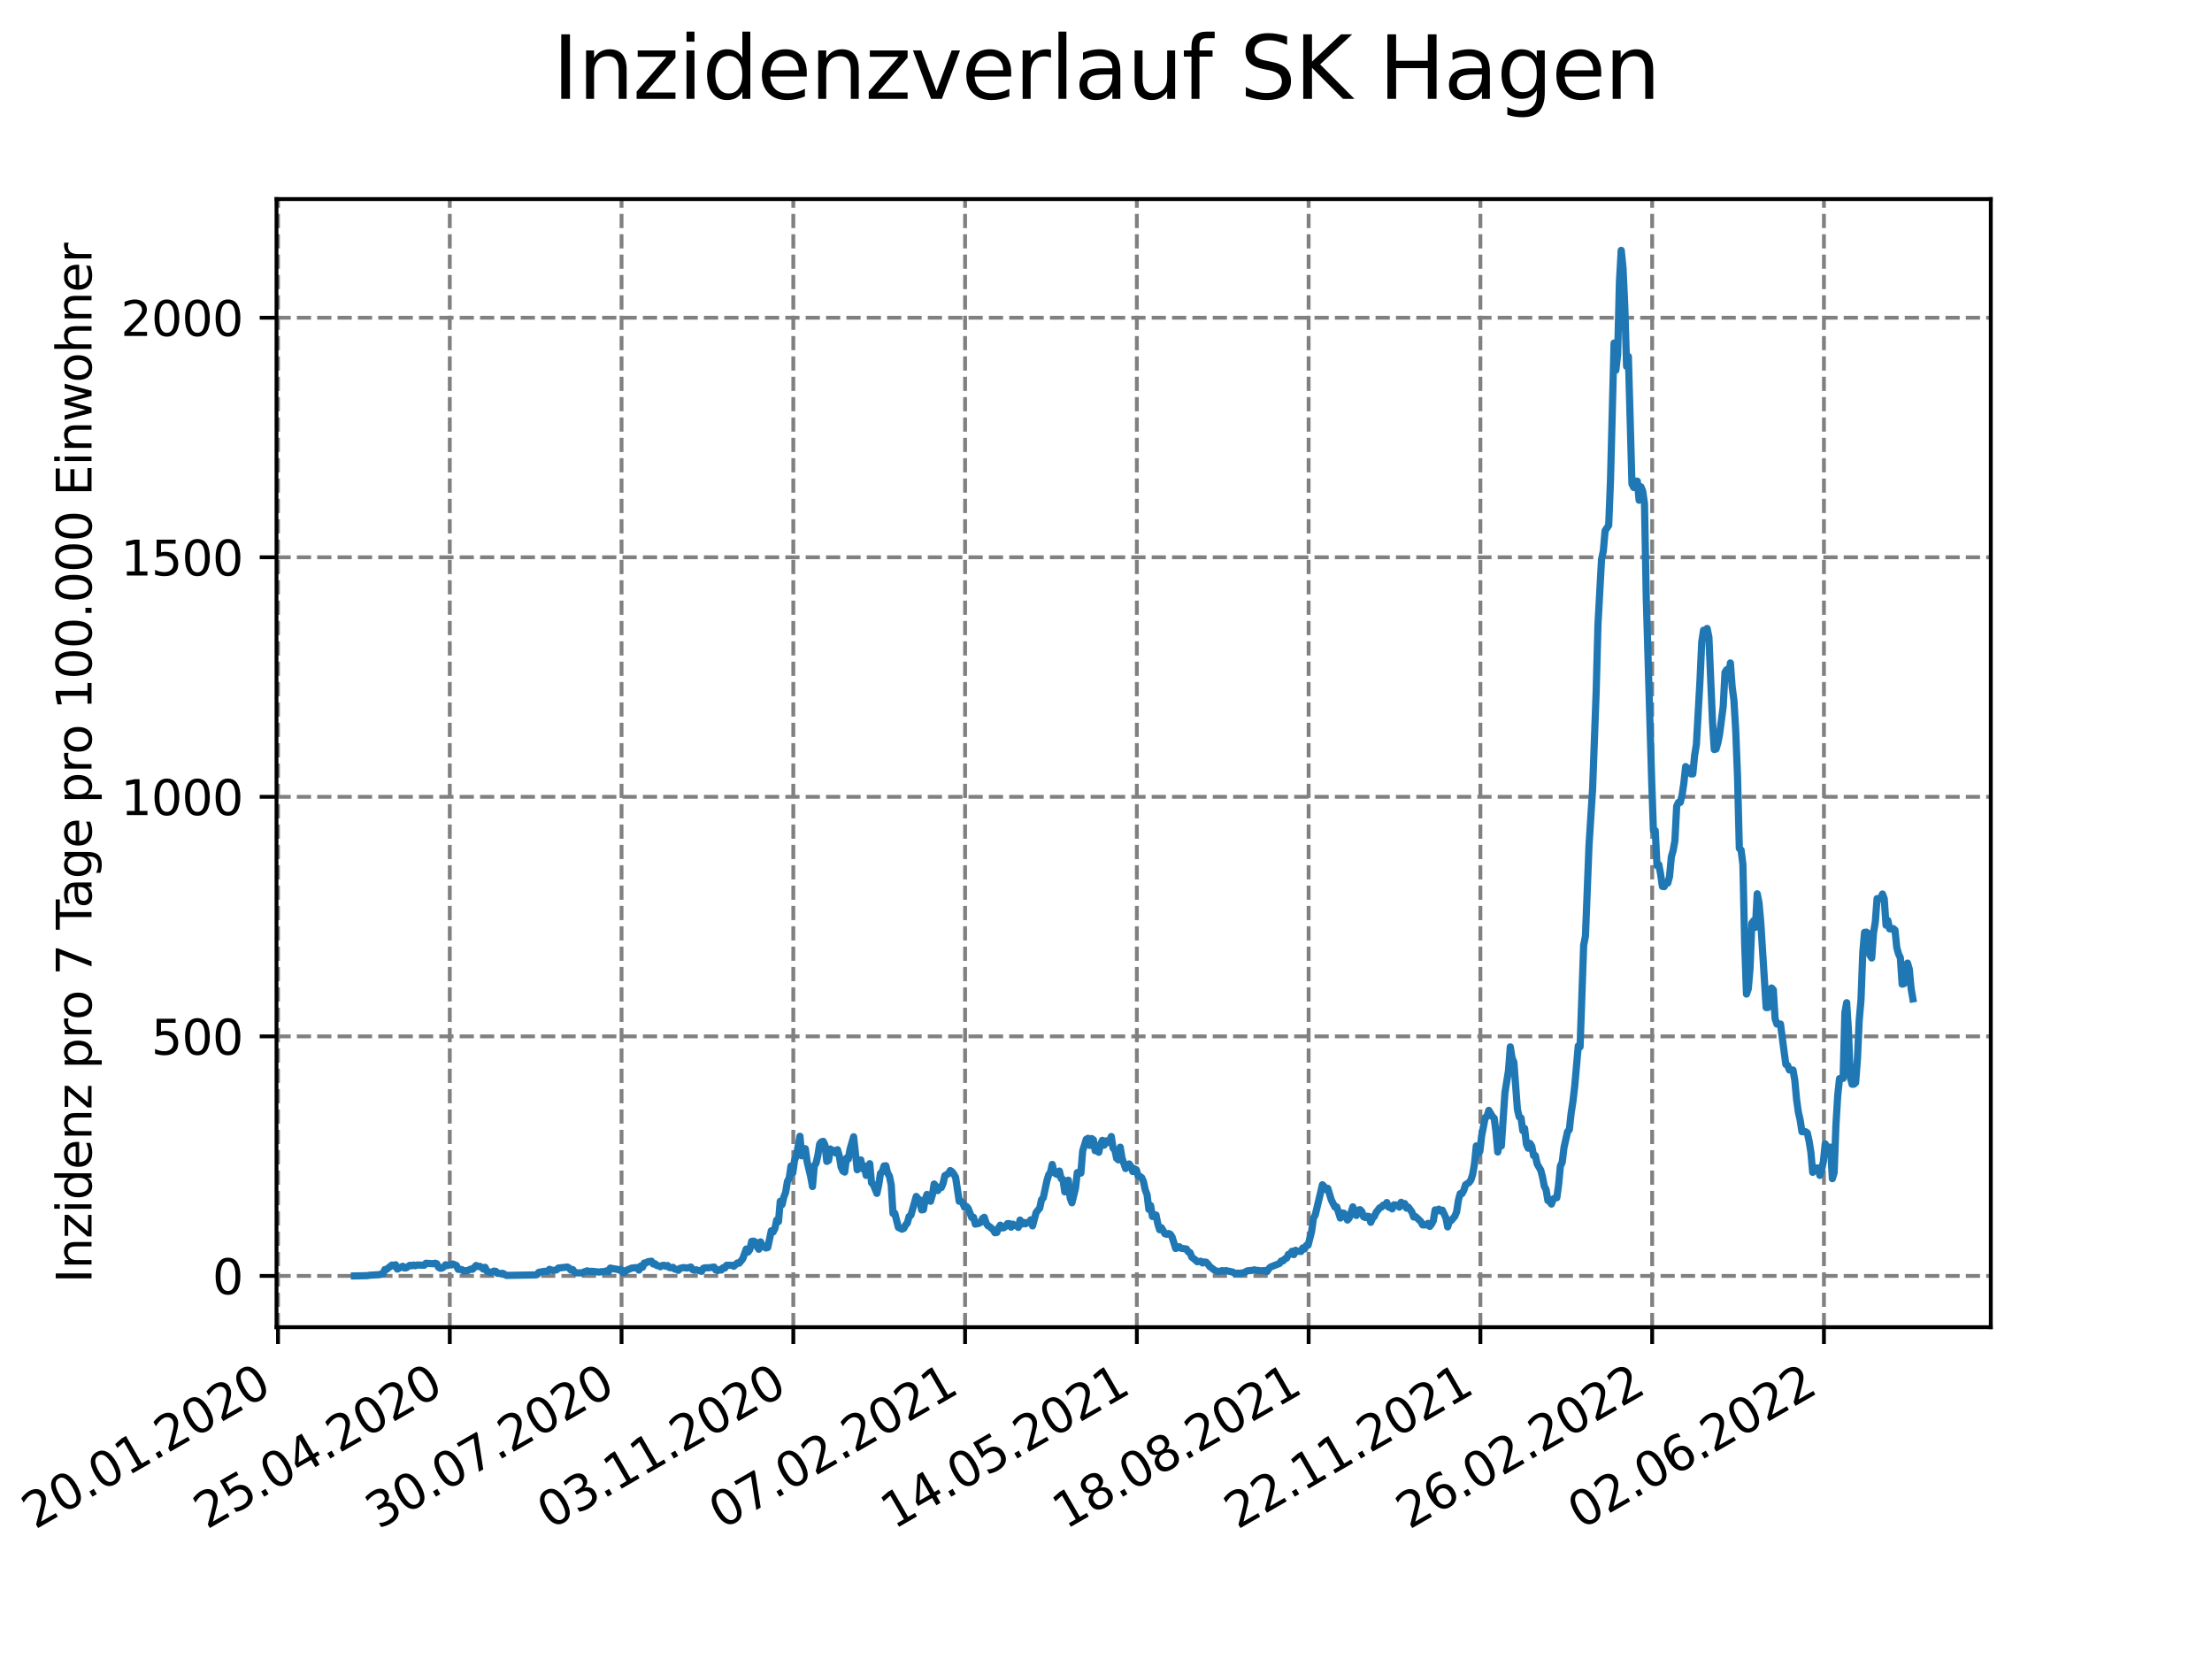 <?xml version="1.0" encoding="utf-8" standalone="no"?>
<!DOCTYPE svg PUBLIC "-//W3C//DTD SVG 1.1//EN"
  "http://www.w3.org/Graphics/SVG/1.1/DTD/svg11.dtd">
<svg xmlns:xlink="http://www.w3.org/1999/xlink" width="460.8pt" height="345.6pt" viewBox="0 0 460.8 345.6" xmlns="http://www.w3.org/2000/svg" version="1.1">
 <defs>
  <style type="text/css">*{stroke-linejoin: round; stroke-linecap: butt}</style>
 </defs>
 <g id="figure_1">
  <g id="patch_1">
   <path d="M 0 345.6 
L 460.8 345.6 
L 460.8 0 
L 0 0 
z
" style="fill: #ffffff"/>
  </g>
  <g id="axes_1">
   <g id="patch_2">
    <path d="M 57.6 276.48 
L 414.72 276.48 
L 414.72 41.472 
L 57.6 41.472 
z
" style="fill: #ffffff"/>
   </g>
   <g id="matplotlib.axis_1">
    <g id="xtick_1">
     <g id="line2d_1">
      <path d="M 57.914 276.48 
L 57.914 41.472 
" clip-path="url(#p805b3a1b17)" style="fill: none; stroke-dasharray: 2.96,1.28; stroke-dashoffset: 0; stroke: #808080; stroke-width: 0.8"/>
     </g>
     <g id="line2d_2">
      <defs>
       <path id="m4d0e61a705" d="M 0 0 
L 0 3.5 
" style="stroke: #000000; stroke-width: 0.8"/>
      </defs>
      <g>
       <use xlink:href="#m4d0e61a705" x="57.914" y="276.48" style="stroke: #000000; stroke-width: 0.8"/>
      </g>
     </g>
     <g id="text_1">
      <!-- 20.01.2020 -->
      <g transform="translate(7.289 318.689)rotate(-30)scale(0.1 -0.1)">
       <defs>
        <path id="DejaVuSans-32" d="M 1228 531 
L 3431 531 
L 3431 0 
L 469 0 
L 469 531 
Q 828 903 1448 1529 
Q 2069 2156 2228 2338 
Q 2531 2678 2651 2914 
Q 2772 3150 2772 3378 
Q 2772 3750 2511 3984 
Q 2250 4219 1831 4219 
Q 1534 4219 1204 4116 
Q 875 4013 500 3803 
L 500 4441 
Q 881 4594 1212 4672 
Q 1544 4750 1819 4750 
Q 2544 4750 2975 4387 
Q 3406 4025 3406 3419 
Q 3406 3131 3298 2873 
Q 3191 2616 2906 2266 
Q 2828 2175 2409 1742 
Q 1991 1309 1228 531 
z
" transform="scale(0.016)"/>
        <path id="DejaVuSans-30" d="M 2034 4250 
Q 1547 4250 1301 3770 
Q 1056 3291 1056 2328 
Q 1056 1369 1301 889 
Q 1547 409 2034 409 
Q 2525 409 2770 889 
Q 3016 1369 3016 2328 
Q 3016 3291 2770 3770 
Q 2525 4250 2034 4250 
z
M 2034 4750 
Q 2819 4750 3233 4129 
Q 3647 3509 3647 2328 
Q 3647 1150 3233 529 
Q 2819 -91 2034 -91 
Q 1250 -91 836 529 
Q 422 1150 422 2328 
Q 422 3509 836 4129 
Q 1250 4750 2034 4750 
z
" transform="scale(0.016)"/>
        <path id="DejaVuSans-2e" d="M 684 794 
L 1344 794 
L 1344 0 
L 684 0 
L 684 794 
z
" transform="scale(0.016)"/>
        <path id="DejaVuSans-31" d="M 794 531 
L 1825 531 
L 1825 4091 
L 703 3866 
L 703 4441 
L 1819 4666 
L 2450 4666 
L 2450 531 
L 3481 531 
L 3481 0 
L 794 0 
L 794 531 
z
" transform="scale(0.016)"/>
       </defs>
       <use xlink:href="#DejaVuSans-32"/>
       <use xlink:href="#DejaVuSans-30" x="63.623"/>
       <use xlink:href="#DejaVuSans-2e" x="127.246"/>
       <use xlink:href="#DejaVuSans-30" x="159.033"/>
       <use xlink:href="#DejaVuSans-31" x="222.656"/>
       <use xlink:href="#DejaVuSans-2e" x="286.279"/>
       <use xlink:href="#DejaVuSans-32" x="318.066"/>
       <use xlink:href="#DejaVuSans-30" x="381.689"/>
       <use xlink:href="#DejaVuSans-32" x="445.312"/>
       <use xlink:href="#DejaVuSans-30" x="508.936"/>
      </g>
     </g>
    </g>
    <g id="xtick_2">
     <g id="line2d_3">
      <path d="M 93.697 276.48 
L 93.697 41.472 
" clip-path="url(#p805b3a1b17)" style="fill: none; stroke-dasharray: 2.96,1.28; stroke-dashoffset: 0; stroke: #808080; stroke-width: 0.8"/>
     </g>
     <g id="line2d_4">
      <g>
       <use xlink:href="#m4d0e61a705" x="93.697" y="276.48" style="stroke: #000000; stroke-width: 0.8"/>
      </g>
     </g>
     <g id="text_2">
      <!-- 25.04.2020 -->
      <g transform="translate(43.071 318.689)rotate(-30)scale(0.1 -0.1)">
       <defs>
        <path id="DejaVuSans-35" d="M 691 4666 
L 3169 4666 
L 3169 4134 
L 1269 4134 
L 1269 2991 
Q 1406 3038 1543 3061 
Q 1681 3084 1819 3084 
Q 2600 3084 3056 2656 
Q 3513 2228 3513 1497 
Q 3513 744 3044 326 
Q 2575 -91 1722 -91 
Q 1428 -91 1123 -41 
Q 819 9 494 109 
L 494 744 
Q 775 591 1075 516 
Q 1375 441 1709 441 
Q 2250 441 2565 725 
Q 2881 1009 2881 1497 
Q 2881 1984 2565 2268 
Q 2250 2553 1709 2553 
Q 1456 2553 1204 2497 
Q 953 2441 691 2322 
L 691 4666 
z
" transform="scale(0.016)"/>
        <path id="DejaVuSans-34" d="M 2419 4116 
L 825 1625 
L 2419 1625 
L 2419 4116 
z
M 2253 4666 
L 3047 4666 
L 3047 1625 
L 3713 1625 
L 3713 1100 
L 3047 1100 
L 3047 0 
L 2419 0 
L 2419 1100 
L 313 1100 
L 313 1709 
L 2253 4666 
z
" transform="scale(0.016)"/>
       </defs>
       <use xlink:href="#DejaVuSans-32"/>
       <use xlink:href="#DejaVuSans-35" x="63.623"/>
       <use xlink:href="#DejaVuSans-2e" x="127.246"/>
       <use xlink:href="#DejaVuSans-30" x="159.033"/>
       <use xlink:href="#DejaVuSans-34" x="222.656"/>
       <use xlink:href="#DejaVuSans-2e" x="286.279"/>
       <use xlink:href="#DejaVuSans-32" x="318.066"/>
       <use xlink:href="#DejaVuSans-30" x="381.689"/>
       <use xlink:href="#DejaVuSans-32" x="445.312"/>
       <use xlink:href="#DejaVuSans-30" x="508.936"/>
      </g>
     </g>
    </g>
    <g id="xtick_3">
     <g id="line2d_5">
      <path d="M 129.479 276.48 
L 129.479 41.472 
" clip-path="url(#p805b3a1b17)" style="fill: none; stroke-dasharray: 2.96,1.28; stroke-dashoffset: 0; stroke: #808080; stroke-width: 0.8"/>
     </g>
     <g id="line2d_6">
      <g>
       <use xlink:href="#m4d0e61a705" x="129.479" y="276.48" style="stroke: #000000; stroke-width: 0.8"/>
      </g>
     </g>
     <g id="text_3">
      <!-- 30.07.2020 -->
      <g transform="translate(78.854 318.689)rotate(-30)scale(0.1 -0.1)">
       <defs>
        <path id="DejaVuSans-33" d="M 2597 2516 
Q 3050 2419 3304 2112 
Q 3559 1806 3559 1356 
Q 3559 666 3084 287 
Q 2609 -91 1734 -91 
Q 1441 -91 1130 -33 
Q 819 25 488 141 
L 488 750 
Q 750 597 1062 519 
Q 1375 441 1716 441 
Q 2309 441 2620 675 
Q 2931 909 2931 1356 
Q 2931 1769 2642 2001 
Q 2353 2234 1838 2234 
L 1294 2234 
L 1294 2753 
L 1863 2753 
Q 2328 2753 2575 2939 
Q 2822 3125 2822 3475 
Q 2822 3834 2567 4026 
Q 2313 4219 1838 4219 
Q 1578 4219 1281 4162 
Q 984 4106 628 3988 
L 628 4550 
Q 988 4650 1302 4700 
Q 1616 4750 1894 4750 
Q 2613 4750 3031 4423 
Q 3450 4097 3450 3541 
Q 3450 3153 3228 2886 
Q 3006 2619 2597 2516 
z
" transform="scale(0.016)"/>
        <path id="DejaVuSans-37" d="M 525 4666 
L 3525 4666 
L 3525 4397 
L 1831 0 
L 1172 0 
L 2766 4134 
L 525 4134 
L 525 4666 
z
" transform="scale(0.016)"/>
       </defs>
       <use xlink:href="#DejaVuSans-33"/>
       <use xlink:href="#DejaVuSans-30" x="63.623"/>
       <use xlink:href="#DejaVuSans-2e" x="127.246"/>
       <use xlink:href="#DejaVuSans-30" x="159.033"/>
       <use xlink:href="#DejaVuSans-37" x="222.656"/>
       <use xlink:href="#DejaVuSans-2e" x="286.279"/>
       <use xlink:href="#DejaVuSans-32" x="318.066"/>
       <use xlink:href="#DejaVuSans-30" x="381.689"/>
       <use xlink:href="#DejaVuSans-32" x="445.312"/>
       <use xlink:href="#DejaVuSans-30" x="508.936"/>
      </g>
     </g>
    </g>
    <g id="xtick_4">
     <g id="line2d_7">
      <path d="M 165.262 276.48 
L 165.262 41.472 
" clip-path="url(#p805b3a1b17)" style="fill: none; stroke-dasharray: 2.96,1.28; stroke-dashoffset: 0; stroke: #808080; stroke-width: 0.8"/>
     </g>
     <g id="line2d_8">
      <g>
       <use xlink:href="#m4d0e61a705" x="165.262" y="276.48" style="stroke: #000000; stroke-width: 0.8"/>
      </g>
     </g>
     <g id="text_4">
      <!-- 03.11.2020 -->
      <g transform="translate(114.637 318.689)rotate(-30)scale(0.1 -0.1)">
       <use xlink:href="#DejaVuSans-30"/>
       <use xlink:href="#DejaVuSans-33" x="63.623"/>
       <use xlink:href="#DejaVuSans-2e" x="127.246"/>
       <use xlink:href="#DejaVuSans-31" x="159.033"/>
       <use xlink:href="#DejaVuSans-31" x="222.656"/>
       <use xlink:href="#DejaVuSans-2e" x="286.279"/>
       <use xlink:href="#DejaVuSans-32" x="318.066"/>
       <use xlink:href="#DejaVuSans-30" x="381.689"/>
       <use xlink:href="#DejaVuSans-32" x="445.312"/>
       <use xlink:href="#DejaVuSans-30" x="508.936"/>
      </g>
     </g>
    </g>
    <g id="xtick_5">
     <g id="line2d_9">
      <path d="M 201.045 276.48 
L 201.045 41.472 
" clip-path="url(#p805b3a1b17)" style="fill: none; stroke-dasharray: 2.96,1.28; stroke-dashoffset: 0; stroke: #808080; stroke-width: 0.8"/>
     </g>
     <g id="line2d_10">
      <g>
       <use xlink:href="#m4d0e61a705" x="201.045" y="276.48" style="stroke: #000000; stroke-width: 0.8"/>
      </g>
     </g>
     <g id="text_5">
      <!-- 07.02.2021 -->
      <g transform="translate(150.42 318.689)rotate(-30)scale(0.1 -0.1)">
       <use xlink:href="#DejaVuSans-30"/>
       <use xlink:href="#DejaVuSans-37" x="63.623"/>
       <use xlink:href="#DejaVuSans-2e" x="127.246"/>
       <use xlink:href="#DejaVuSans-30" x="159.033"/>
       <use xlink:href="#DejaVuSans-32" x="222.656"/>
       <use xlink:href="#DejaVuSans-2e" x="286.279"/>
       <use xlink:href="#DejaVuSans-32" x="318.066"/>
       <use xlink:href="#DejaVuSans-30" x="381.689"/>
       <use xlink:href="#DejaVuSans-32" x="445.312"/>
       <use xlink:href="#DejaVuSans-31" x="508.936"/>
      </g>
     </g>
    </g>
    <g id="xtick_6">
     <g id="line2d_11">
      <path d="M 236.828 276.48 
L 236.828 41.472 
" clip-path="url(#p805b3a1b17)" style="fill: none; stroke-dasharray: 2.96,1.28; stroke-dashoffset: 0; stroke: #808080; stroke-width: 0.8"/>
     </g>
     <g id="line2d_12">
      <g>
       <use xlink:href="#m4d0e61a705" x="236.828" y="276.48" style="stroke: #000000; stroke-width: 0.8"/>
      </g>
     </g>
     <g id="text_6">
      <!-- 14.05.2021 -->
      <g transform="translate(186.203 318.689)rotate(-30)scale(0.1 -0.1)">
       <use xlink:href="#DejaVuSans-31"/>
       <use xlink:href="#DejaVuSans-34" x="63.623"/>
       <use xlink:href="#DejaVuSans-2e" x="127.246"/>
       <use xlink:href="#DejaVuSans-30" x="159.033"/>
       <use xlink:href="#DejaVuSans-35" x="222.656"/>
       <use xlink:href="#DejaVuSans-2e" x="286.279"/>
       <use xlink:href="#DejaVuSans-32" x="318.066"/>
       <use xlink:href="#DejaVuSans-30" x="381.689"/>
       <use xlink:href="#DejaVuSans-32" x="445.312"/>
       <use xlink:href="#DejaVuSans-31" x="508.936"/>
      </g>
     </g>
    </g>
    <g id="xtick_7">
     <g id="line2d_13">
      <path d="M 272.611 276.48 
L 272.611 41.472 
" clip-path="url(#p805b3a1b17)" style="fill: none; stroke-dasharray: 2.96,1.28; stroke-dashoffset: 0; stroke: #808080; stroke-width: 0.8"/>
     </g>
     <g id="line2d_14">
      <g>
       <use xlink:href="#m4d0e61a705" x="272.611" y="276.48" style="stroke: #000000; stroke-width: 0.8"/>
      </g>
     </g>
     <g id="text_7">
      <!-- 18.08.2021 -->
      <g transform="translate(221.985 318.689)rotate(-30)scale(0.1 -0.1)">
       <defs>
        <path id="DejaVuSans-38" d="M 2034 2216 
Q 1584 2216 1326 1975 
Q 1069 1734 1069 1313 
Q 1069 891 1326 650 
Q 1584 409 2034 409 
Q 2484 409 2743 651 
Q 3003 894 3003 1313 
Q 3003 1734 2745 1975 
Q 2488 2216 2034 2216 
z
M 1403 2484 
Q 997 2584 770 2862 
Q 544 3141 544 3541 
Q 544 4100 942 4425 
Q 1341 4750 2034 4750 
Q 2731 4750 3128 4425 
Q 3525 4100 3525 3541 
Q 3525 3141 3298 2862 
Q 3072 2584 2669 2484 
Q 3125 2378 3379 2068 
Q 3634 1759 3634 1313 
Q 3634 634 3220 271 
Q 2806 -91 2034 -91 
Q 1263 -91 848 271 
Q 434 634 434 1313 
Q 434 1759 690 2068 
Q 947 2378 1403 2484 
z
M 1172 3481 
Q 1172 3119 1398 2916 
Q 1625 2713 2034 2713 
Q 2441 2713 2670 2916 
Q 2900 3119 2900 3481 
Q 2900 3844 2670 4047 
Q 2441 4250 2034 4250 
Q 1625 4250 1398 4047 
Q 1172 3844 1172 3481 
z
" transform="scale(0.016)"/>
       </defs>
       <use xlink:href="#DejaVuSans-31"/>
       <use xlink:href="#DejaVuSans-38" x="63.623"/>
       <use xlink:href="#DejaVuSans-2e" x="127.246"/>
       <use xlink:href="#DejaVuSans-30" x="159.033"/>
       <use xlink:href="#DejaVuSans-38" x="222.656"/>
       <use xlink:href="#DejaVuSans-2e" x="286.279"/>
       <use xlink:href="#DejaVuSans-32" x="318.066"/>
       <use xlink:href="#DejaVuSans-30" x="381.689"/>
       <use xlink:href="#DejaVuSans-32" x="445.312"/>
       <use xlink:href="#DejaVuSans-31" x="508.936"/>
      </g>
     </g>
    </g>
    <g id="xtick_8">
     <g id="line2d_15">
      <path d="M 308.393 276.48 
L 308.393 41.472 
" clip-path="url(#p805b3a1b17)" style="fill: none; stroke-dasharray: 2.96,1.28; stroke-dashoffset: 0; stroke: #808080; stroke-width: 0.8"/>
     </g>
     <g id="line2d_16">
      <g>
       <use xlink:href="#m4d0e61a705" x="308.393" y="276.48" style="stroke: #000000; stroke-width: 0.8"/>
      </g>
     </g>
     <g id="text_8">
      <!-- 22.11.2021 -->
      <g transform="translate(257.768 318.689)rotate(-30)scale(0.1 -0.1)">
       <use xlink:href="#DejaVuSans-32"/>
       <use xlink:href="#DejaVuSans-32" x="63.623"/>
       <use xlink:href="#DejaVuSans-2e" x="127.246"/>
       <use xlink:href="#DejaVuSans-31" x="159.033"/>
       <use xlink:href="#DejaVuSans-31" x="222.656"/>
       <use xlink:href="#DejaVuSans-2e" x="286.279"/>
       <use xlink:href="#DejaVuSans-32" x="318.066"/>
       <use xlink:href="#DejaVuSans-30" x="381.689"/>
       <use xlink:href="#DejaVuSans-32" x="445.312"/>
       <use xlink:href="#DejaVuSans-31" x="508.936"/>
      </g>
     </g>
    </g>
    <g id="xtick_9">
     <g id="line2d_17">
      <path d="M 344.176 276.48 
L 344.176 41.472 
" clip-path="url(#p805b3a1b17)" style="fill: none; stroke-dasharray: 2.96,1.28; stroke-dashoffset: 0; stroke: #808080; stroke-width: 0.8"/>
     </g>
     <g id="line2d_18">
      <g>
       <use xlink:href="#m4d0e61a705" x="344.176" y="276.48" style="stroke: #000000; stroke-width: 0.8"/>
      </g>
     </g>
     <g id="text_9">
      <!-- 26.02.2022 -->
      <g transform="translate(293.551 318.689)rotate(-30)scale(0.1 -0.1)">
       <defs>
        <path id="DejaVuSans-36" d="M 2113 2584 
Q 1688 2584 1439 2293 
Q 1191 2003 1191 1497 
Q 1191 994 1439 701 
Q 1688 409 2113 409 
Q 2538 409 2786 701 
Q 3034 994 3034 1497 
Q 3034 2003 2786 2293 
Q 2538 2584 2113 2584 
z
M 3366 4563 
L 3366 3988 
Q 3128 4100 2886 4159 
Q 2644 4219 2406 4219 
Q 1781 4219 1451 3797 
Q 1122 3375 1075 2522 
Q 1259 2794 1537 2939 
Q 1816 3084 2150 3084 
Q 2853 3084 3261 2657 
Q 3669 2231 3669 1497 
Q 3669 778 3244 343 
Q 2819 -91 2113 -91 
Q 1303 -91 875 529 
Q 447 1150 447 2328 
Q 447 3434 972 4092 
Q 1497 4750 2381 4750 
Q 2619 4750 2861 4703 
Q 3103 4656 3366 4563 
z
" transform="scale(0.016)"/>
       </defs>
       <use xlink:href="#DejaVuSans-32"/>
       <use xlink:href="#DejaVuSans-36" x="63.623"/>
       <use xlink:href="#DejaVuSans-2e" x="127.246"/>
       <use xlink:href="#DejaVuSans-30" x="159.033"/>
       <use xlink:href="#DejaVuSans-32" x="222.656"/>
       <use xlink:href="#DejaVuSans-2e" x="286.279"/>
       <use xlink:href="#DejaVuSans-32" x="318.066"/>
       <use xlink:href="#DejaVuSans-30" x="381.689"/>
       <use xlink:href="#DejaVuSans-32" x="445.312"/>
       <use xlink:href="#DejaVuSans-32" x="508.936"/>
      </g>
     </g>
    </g>
    <g id="xtick_10">
     <g id="line2d_19">
      <path d="M 379.959 276.48 
L 379.959 41.472 
" clip-path="url(#p805b3a1b17)" style="fill: none; stroke-dasharray: 2.96,1.28; stroke-dashoffset: 0; stroke: #808080; stroke-width: 0.8"/>
     </g>
     <g id="line2d_20">
      <g>
       <use xlink:href="#m4d0e61a705" x="379.959" y="276.48" style="stroke: #000000; stroke-width: 0.8"/>
      </g>
     </g>
     <g id="text_10">
      <!-- 02.06.2022 -->
      <g transform="translate(329.334 318.689)rotate(-30)scale(0.1 -0.1)">
       <use xlink:href="#DejaVuSans-30"/>
       <use xlink:href="#DejaVuSans-32" x="63.623"/>
       <use xlink:href="#DejaVuSans-2e" x="127.246"/>
       <use xlink:href="#DejaVuSans-30" x="159.033"/>
       <use xlink:href="#DejaVuSans-36" x="222.656"/>
       <use xlink:href="#DejaVuSans-2e" x="286.279"/>
       <use xlink:href="#DejaVuSans-32" x="318.066"/>
       <use xlink:href="#DejaVuSans-30" x="381.689"/>
       <use xlink:href="#DejaVuSans-32" x="445.312"/>
       <use xlink:href="#DejaVuSans-32" x="508.936"/>
      </g>
     </g>
    </g>
   </g>
   <g id="matplotlib.axis_2">
    <g id="ytick_1">
     <g id="line2d_21">
      <path d="M 57.6 265.798 
L 414.72 265.798 
" clip-path="url(#p805b3a1b17)" style="fill: none; stroke-dasharray: 2.96,1.28; stroke-dashoffset: 0; stroke: #808080; stroke-width: 0.8"/>
     </g>
     <g id="line2d_22">
      <defs>
       <path id="mac50bb11b6" d="M 0 0 
L -3.5 0 
" style="stroke: #000000; stroke-width: 0.8"/>
      </defs>
      <g>
       <use xlink:href="#mac50bb11b6" x="57.6" y="265.798" style="stroke: #000000; stroke-width: 0.8"/>
      </g>
     </g>
     <g id="text_11">
      <!-- 0 -->
      <g transform="translate(44.237 269.597)scale(0.1 -0.1)">
       <use xlink:href="#DejaVuSans-30"/>
      </g>
     </g>
    </g>
    <g id="ytick_2">
     <g id="line2d_23">
      <path d="M 57.6 215.895 
L 414.72 215.895 
" clip-path="url(#p805b3a1b17)" style="fill: none; stroke-dasharray: 2.96,1.28; stroke-dashoffset: 0; stroke: #808080; stroke-width: 0.8"/>
     </g>
     <g id="line2d_24">
      <g>
       <use xlink:href="#mac50bb11b6" x="57.6" y="215.895" style="stroke: #000000; stroke-width: 0.8"/>
      </g>
     </g>
     <g id="text_12">
      <!-- 500 -->
      <g transform="translate(31.512 219.694)scale(0.1 -0.1)">
       <use xlink:href="#DejaVuSans-35"/>
       <use xlink:href="#DejaVuSans-30" x="63.623"/>
       <use xlink:href="#DejaVuSans-30" x="127.246"/>
      </g>
     </g>
    </g>
    <g id="ytick_3">
     <g id="line2d_25">
      <path d="M 57.6 165.992 
L 414.72 165.992 
" clip-path="url(#p805b3a1b17)" style="fill: none; stroke-dasharray: 2.96,1.28; stroke-dashoffset: 0; stroke: #808080; stroke-width: 0.8"/>
     </g>
     <g id="line2d_26">
      <g>
       <use xlink:href="#mac50bb11b6" x="57.6" y="165.992" style="stroke: #000000; stroke-width: 0.8"/>
      </g>
     </g>
     <g id="text_13">
      <!-- 1000 -->
      <g transform="translate(25.15 169.791)scale(0.1 -0.1)">
       <use xlink:href="#DejaVuSans-31"/>
       <use xlink:href="#DejaVuSans-30" x="63.623"/>
       <use xlink:href="#DejaVuSans-30" x="127.246"/>
       <use xlink:href="#DejaVuSans-30" x="190.869"/>
      </g>
     </g>
    </g>
    <g id="ytick_4">
     <g id="line2d_27">
      <path d="M 57.6 116.089 
L 414.72 116.089 
" clip-path="url(#p805b3a1b17)" style="fill: none; stroke-dasharray: 2.96,1.28; stroke-dashoffset: 0; stroke: #808080; stroke-width: 0.8"/>
     </g>
     <g id="line2d_28">
      <g>
       <use xlink:href="#mac50bb11b6" x="57.6" y="116.089" style="stroke: #000000; stroke-width: 0.8"/>
      </g>
     </g>
     <g id="text_14">
      <!-- 1500 -->
      <g transform="translate(25.15 119.888)scale(0.1 -0.1)">
       <use xlink:href="#DejaVuSans-31"/>
       <use xlink:href="#DejaVuSans-35" x="63.623"/>
       <use xlink:href="#DejaVuSans-30" x="127.246"/>
       <use xlink:href="#DejaVuSans-30" x="190.869"/>
      </g>
     </g>
    </g>
    <g id="ytick_5">
     <g id="line2d_29">
      <path d="M 57.6 66.186 
L 414.72 66.186 
" clip-path="url(#p805b3a1b17)" style="fill: none; stroke-dasharray: 2.96,1.28; stroke-dashoffset: 0; stroke: #808080; stroke-width: 0.8"/>
     </g>
     <g id="line2d_30">
      <g>
       <use xlink:href="#mac50bb11b6" x="57.6" y="66.186" style="stroke: #000000; stroke-width: 0.8"/>
      </g>
     </g>
     <g id="text_15">
      <!-- 2000 -->
      <g transform="translate(25.15 69.985)scale(0.1 -0.1)">
       <use xlink:href="#DejaVuSans-32"/>
       <use xlink:href="#DejaVuSans-30" x="63.623"/>
       <use xlink:href="#DejaVuSans-30" x="127.246"/>
       <use xlink:href="#DejaVuSans-30" x="190.869"/>
      </g>
     </g>
    </g>
    <g id="text_16">
     <!-- Inzidenz pro 7 Tage pro 100.000 Einwohner -->
     <g transform="translate(19.07 267.301)rotate(-90)scale(0.1 -0.1)">
      <defs>
       <path id="DejaVuSans-49" d="M 628 4666 
L 1259 4666 
L 1259 0 
L 628 0 
L 628 4666 
z
" transform="scale(0.016)"/>
       <path id="DejaVuSans-6e" d="M 3513 2113 
L 3513 0 
L 2938 0 
L 2938 2094 
Q 2938 2591 2744 2837 
Q 2550 3084 2163 3084 
Q 1697 3084 1428 2787 
Q 1159 2491 1159 1978 
L 1159 0 
L 581 0 
L 581 3500 
L 1159 3500 
L 1159 2956 
Q 1366 3272 1645 3428 
Q 1925 3584 2291 3584 
Q 2894 3584 3203 3211 
Q 3513 2838 3513 2113 
z
" transform="scale(0.016)"/>
       <path id="DejaVuSans-7a" d="M 353 3500 
L 3084 3500 
L 3084 2975 
L 922 459 
L 3084 459 
L 3084 0 
L 275 0 
L 275 525 
L 2438 3041 
L 353 3041 
L 353 3500 
z
" transform="scale(0.016)"/>
       <path id="DejaVuSans-69" d="M 603 3500 
L 1178 3500 
L 1178 0 
L 603 0 
L 603 3500 
z
M 603 4863 
L 1178 4863 
L 1178 4134 
L 603 4134 
L 603 4863 
z
" transform="scale(0.016)"/>
       <path id="DejaVuSans-64" d="M 2906 2969 
L 2906 4863 
L 3481 4863 
L 3481 0 
L 2906 0 
L 2906 525 
Q 2725 213 2448 61 
Q 2172 -91 1784 -91 
Q 1150 -91 751 415 
Q 353 922 353 1747 
Q 353 2572 751 3078 
Q 1150 3584 1784 3584 
Q 2172 3584 2448 3432 
Q 2725 3281 2906 2969 
z
M 947 1747 
Q 947 1113 1208 752 
Q 1469 391 1925 391 
Q 2381 391 2643 752 
Q 2906 1113 2906 1747 
Q 2906 2381 2643 2742 
Q 2381 3103 1925 3103 
Q 1469 3103 1208 2742 
Q 947 2381 947 1747 
z
" transform="scale(0.016)"/>
       <path id="DejaVuSans-65" d="M 3597 1894 
L 3597 1613 
L 953 1613 
Q 991 1019 1311 708 
Q 1631 397 2203 397 
Q 2534 397 2845 478 
Q 3156 559 3463 722 
L 3463 178 
Q 3153 47 2828 -22 
Q 2503 -91 2169 -91 
Q 1331 -91 842 396 
Q 353 884 353 1716 
Q 353 2575 817 3079 
Q 1281 3584 2069 3584 
Q 2775 3584 3186 3129 
Q 3597 2675 3597 1894 
z
M 3022 2063 
Q 3016 2534 2758 2815 
Q 2500 3097 2075 3097 
Q 1594 3097 1305 2825 
Q 1016 2553 972 2059 
L 3022 2063 
z
" transform="scale(0.016)"/>
       <path id="DejaVuSans-20" transform="scale(0.016)"/>
       <path id="DejaVuSans-70" d="M 1159 525 
L 1159 -1331 
L 581 -1331 
L 581 3500 
L 1159 3500 
L 1159 2969 
Q 1341 3281 1617 3432 
Q 1894 3584 2278 3584 
Q 2916 3584 3314 3078 
Q 3713 2572 3713 1747 
Q 3713 922 3314 415 
Q 2916 -91 2278 -91 
Q 1894 -91 1617 61 
Q 1341 213 1159 525 
z
M 3116 1747 
Q 3116 2381 2855 2742 
Q 2594 3103 2138 3103 
Q 1681 3103 1420 2742 
Q 1159 2381 1159 1747 
Q 1159 1113 1420 752 
Q 1681 391 2138 391 
Q 2594 391 2855 752 
Q 3116 1113 3116 1747 
z
" transform="scale(0.016)"/>
       <path id="DejaVuSans-72" d="M 2631 2963 
Q 2534 3019 2420 3045 
Q 2306 3072 2169 3072 
Q 1681 3072 1420 2755 
Q 1159 2438 1159 1844 
L 1159 0 
L 581 0 
L 581 3500 
L 1159 3500 
L 1159 2956 
Q 1341 3275 1631 3429 
Q 1922 3584 2338 3584 
Q 2397 3584 2469 3576 
Q 2541 3569 2628 3553 
L 2631 2963 
z
" transform="scale(0.016)"/>
       <path id="DejaVuSans-6f" d="M 1959 3097 
Q 1497 3097 1228 2736 
Q 959 2375 959 1747 
Q 959 1119 1226 758 
Q 1494 397 1959 397 
Q 2419 397 2687 759 
Q 2956 1122 2956 1747 
Q 2956 2369 2687 2733 
Q 2419 3097 1959 3097 
z
M 1959 3584 
Q 2709 3584 3137 3096 
Q 3566 2609 3566 1747 
Q 3566 888 3137 398 
Q 2709 -91 1959 -91 
Q 1206 -91 779 398 
Q 353 888 353 1747 
Q 353 2609 779 3096 
Q 1206 3584 1959 3584 
z
" transform="scale(0.016)"/>
       <path id="DejaVuSans-54" d="M -19 4666 
L 3928 4666 
L 3928 4134 
L 2272 4134 
L 2272 0 
L 1638 0 
L 1638 4134 
L -19 4134 
L -19 4666 
z
" transform="scale(0.016)"/>
       <path id="DejaVuSans-61" d="M 2194 1759 
Q 1497 1759 1228 1600 
Q 959 1441 959 1056 
Q 959 750 1161 570 
Q 1363 391 1709 391 
Q 2188 391 2477 730 
Q 2766 1069 2766 1631 
L 2766 1759 
L 2194 1759 
z
M 3341 1997 
L 3341 0 
L 2766 0 
L 2766 531 
Q 2569 213 2275 61 
Q 1981 -91 1556 -91 
Q 1019 -91 701 211 
Q 384 513 384 1019 
Q 384 1609 779 1909 
Q 1175 2209 1959 2209 
L 2766 2209 
L 2766 2266 
Q 2766 2663 2505 2880 
Q 2244 3097 1772 3097 
Q 1472 3097 1187 3025 
Q 903 2953 641 2809 
L 641 3341 
Q 956 3463 1253 3523 
Q 1550 3584 1831 3584 
Q 2591 3584 2966 3190 
Q 3341 2797 3341 1997 
z
" transform="scale(0.016)"/>
       <path id="DejaVuSans-67" d="M 2906 1791 
Q 2906 2416 2648 2759 
Q 2391 3103 1925 3103 
Q 1463 3103 1205 2759 
Q 947 2416 947 1791 
Q 947 1169 1205 825 
Q 1463 481 1925 481 
Q 2391 481 2648 825 
Q 2906 1169 2906 1791 
z
M 3481 434 
Q 3481 -459 3084 -895 
Q 2688 -1331 1869 -1331 
Q 1566 -1331 1297 -1286 
Q 1028 -1241 775 -1147 
L 775 -588 
Q 1028 -725 1275 -790 
Q 1522 -856 1778 -856 
Q 2344 -856 2625 -561 
Q 2906 -266 2906 331 
L 2906 616 
Q 2728 306 2450 153 
Q 2172 0 1784 0 
Q 1141 0 747 490 
Q 353 981 353 1791 
Q 353 2603 747 3093 
Q 1141 3584 1784 3584 
Q 2172 3584 2450 3431 
Q 2728 3278 2906 2969 
L 2906 3500 
L 3481 3500 
L 3481 434 
z
" transform="scale(0.016)"/>
       <path id="DejaVuSans-45" d="M 628 4666 
L 3578 4666 
L 3578 4134 
L 1259 4134 
L 1259 2753 
L 3481 2753 
L 3481 2222 
L 1259 2222 
L 1259 531 
L 3634 531 
L 3634 0 
L 628 0 
L 628 4666 
z
" transform="scale(0.016)"/>
       <path id="DejaVuSans-77" d="M 269 3500 
L 844 3500 
L 1563 769 
L 2278 3500 
L 2956 3500 
L 3675 769 
L 4391 3500 
L 4966 3500 
L 4050 0 
L 3372 0 
L 2619 2869 
L 1863 0 
L 1184 0 
L 269 3500 
z
" transform="scale(0.016)"/>
       <path id="DejaVuSans-68" d="M 3513 2113 
L 3513 0 
L 2938 0 
L 2938 2094 
Q 2938 2591 2744 2837 
Q 2550 3084 2163 3084 
Q 1697 3084 1428 2787 
Q 1159 2491 1159 1978 
L 1159 0 
L 581 0 
L 581 4863 
L 1159 4863 
L 1159 2956 
Q 1366 3272 1645 3428 
Q 1925 3584 2291 3584 
Q 2894 3584 3203 3211 
Q 3513 2838 3513 2113 
z
" transform="scale(0.016)"/>
      </defs>
      <use xlink:href="#DejaVuSans-49"/>
      <use xlink:href="#DejaVuSans-6e" x="29.492"/>
      <use xlink:href="#DejaVuSans-7a" x="92.871"/>
      <use xlink:href="#DejaVuSans-69" x="145.361"/>
      <use xlink:href="#DejaVuSans-64" x="173.145"/>
      <use xlink:href="#DejaVuSans-65" x="236.621"/>
      <use xlink:href="#DejaVuSans-6e" x="298.145"/>
      <use xlink:href="#DejaVuSans-7a" x="361.523"/>
      <use xlink:href="#DejaVuSans-20" x="414.014"/>
      <use xlink:href="#DejaVuSans-70" x="445.801"/>
      <use xlink:href="#DejaVuSans-72" x="509.277"/>
      <use xlink:href="#DejaVuSans-6f" x="548.141"/>
      <use xlink:href="#DejaVuSans-20" x="609.322"/>
      <use xlink:href="#DejaVuSans-37" x="641.109"/>
      <use xlink:href="#DejaVuSans-20" x="704.732"/>
      <use xlink:href="#DejaVuSans-54" x="736.52"/>
      <use xlink:href="#DejaVuSans-61" x="781.104"/>
      <use xlink:href="#DejaVuSans-67" x="842.383"/>
      <use xlink:href="#DejaVuSans-65" x="905.859"/>
      <use xlink:href="#DejaVuSans-20" x="967.383"/>
      <use xlink:href="#DejaVuSans-70" x="999.17"/>
      <use xlink:href="#DejaVuSans-72" x="1062.646"/>
      <use xlink:href="#DejaVuSans-6f" x="1101.51"/>
      <use xlink:href="#DejaVuSans-20" x="1162.691"/>
      <use xlink:href="#DejaVuSans-31" x="1194.479"/>
      <use xlink:href="#DejaVuSans-30" x="1258.102"/>
      <use xlink:href="#DejaVuSans-30" x="1321.725"/>
      <use xlink:href="#DejaVuSans-2e" x="1385.348"/>
      <use xlink:href="#DejaVuSans-30" x="1417.135"/>
      <use xlink:href="#DejaVuSans-30" x="1480.758"/>
      <use xlink:href="#DejaVuSans-30" x="1544.381"/>
      <use xlink:href="#DejaVuSans-20" x="1608.004"/>
      <use xlink:href="#DejaVuSans-45" x="1639.791"/>
      <use xlink:href="#DejaVuSans-69" x="1702.975"/>
      <use xlink:href="#DejaVuSans-6e" x="1730.758"/>
      <use xlink:href="#DejaVuSans-77" x="1794.137"/>
      <use xlink:href="#DejaVuSans-6f" x="1875.924"/>
      <use xlink:href="#DejaVuSans-68" x="1937.105"/>
      <use xlink:href="#DejaVuSans-6e" x="2000.484"/>
      <use xlink:href="#DejaVuSans-65" x="2063.863"/>
      <use xlink:href="#DejaVuSans-72" x="2125.387"/>
     </g>
    </g>
   </g>
   <g id="line2d_31">
    <path d="M 73.833 265.798 
L 76.442 265.745 
L 77.187 265.639 
L 79.051 265.533 
L 79.424 265.375 
L 79.797 265.375 
L 80.169 264.475 
L 80.542 264.423 
L 81.66 263.523 
L 82.033 263.735 
L 82.406 263.47 
L 82.778 264.37 
L 83.897 263.788 
L 84.269 264.158 
L 84.642 264.105 
L 85.388 263.576 
L 85.76 263.682 
L 86.133 263.523 
L 86.506 263.682 
L 86.879 263.523 
L 88.369 263.576 
L 88.742 263.153 
L 90.233 263.259 
L 90.606 263.153 
L 90.979 263.259 
L 91.351 263.999 
L 91.724 264.211 
L 92.097 264.158 
L 92.47 263.894 
L 92.842 263.47 
L 93.215 263.629 
L 93.588 263.47 
L 93.961 263.523 
L 94.333 263.312 
L 95.079 263.629 
L 95.452 264.423 
L 96.197 264.475 
L 96.57 264.793 
L 96.942 264.687 
L 97.315 264.74 
L 98.061 264.37 
L 98.433 264.423 
L 99.179 263.629 
L 99.552 263.841 
L 99.924 263.788 
L 100.297 263.999 
L 100.67 264.37 
L 101.043 263.999 
L 101.415 264.793 
L 102.161 265.11 
L 102.906 264.793 
L 103.279 264.846 
L 103.652 265.269 
L 104.397 265.269 
L 104.77 265.269 
L 105.515 265.692 
L 111.479 265.586 
L 111.852 265.533 
L 112.225 265.057 
L 113.343 264.846 
L 114.088 264.846 
L 114.461 264.423 
L 115.207 264.687 
L 115.952 264.528 
L 116.325 264.158 
L 118.189 263.946 
L 118.561 264.158 
L 118.934 264.581 
L 119.307 264.475 
L 119.679 265.004 
L 120.052 265.163 
L 121.17 265.163 
L 122.289 264.74 
L 122.661 264.846 
L 123.407 264.846 
L 124.898 265.004 
L 125.271 264.899 
L 125.643 264.951 
L 126.389 264.74 
L 126.761 264.899 
L 127.134 264.158 
L 127.88 264.317 
L 128.625 264.423 
L 128.998 264.581 
L 129.371 264.423 
L 129.743 265.11 
L 130.116 265.057 
L 130.489 264.634 
L 131.607 264.158 
L 132.725 264.052 
L 133.098 264.581 
L 133.471 263.735 
L 133.843 263.999 
L 134.216 263.1 
L 134.589 263.1 
L 134.962 262.836 
L 135.707 262.73 
L 136.08 263.312 
L 136.453 263.259 
L 136.825 263.629 
L 137.198 263.682 
L 137.571 263.894 
L 137.944 263.629 
L 138.316 263.576 
L 138.689 263.788 
L 139.062 263.629 
L 139.435 264.052 
L 139.807 264.105 
L 140.18 263.999 
L 140.553 264.37 
L 140.926 264.423 
L 141.298 264.634 
L 141.671 264.211 
L 142.416 264.052 
L 143.162 264.158 
L 143.907 263.946 
L 144.28 264.475 
L 144.653 264.634 
L 145.026 264.528 
L 146.144 264.846 
L 146.517 264.211 
L 146.889 264.105 
L 147.635 264.105 
L 148.753 263.946 
L 149.126 264.581 
L 149.498 264.687 
L 149.871 264.475 
L 150.244 264.581 
L 150.617 264.105 
L 150.989 264.158 
L 151.362 263.576 
L 152.108 263.576 
L 152.48 263.576 
L 152.853 263.788 
L 153.599 263.1 
L 153.971 263.153 
L 154.717 262.254 
L 155.462 260.191 
L 155.835 260.826 
L 156.208 260.297 
L 156.58 258.604 
L 156.953 258.551 
L 157.326 258.71 
L 157.699 259.662 
L 158.071 260.244 
L 158.444 258.71 
L 158.817 259.556 
L 159.562 259.979 
L 159.935 259.874 
L 160.681 256.382 
L 161.053 256.647 
L 161.426 255.906 
L 161.799 254.161 
L 162.172 254.478 
L 162.544 250.247 
L 162.917 250.934 
L 163.29 249.347 
L 163.663 248.395 
L 164.035 246.121 
L 164.408 245.433 
L 164.781 242.894 
L 165.153 244.322 
L 165.526 241.678 
L 165.899 240.778 
L 166.644 236.705 
L 167.017 240.778 
L 167.39 240.461 
L 167.763 239.297 
L 168.135 241.995 
L 168.881 245.116 
L 169.254 247.179 
L 169.626 242.894 
L 169.999 242.312 
L 170.372 240.726 
L 170.745 238.345 
L 171.117 237.869 
L 171.49 237.763 
L 171.863 238.557 
L 172.235 241.942 
L 172.608 241.731 
L 172.981 239.35 
L 173.354 239.773 
L 173.726 239.668 
L 174.099 240.197 
L 174.472 239.509 
L 174.845 240.831 
L 175.217 243.106 
L 175.59 243.952 
L 175.963 244.164 
L 176.336 241.254 
L 176.708 241.466 
L 177.081 239.403 
L 177.827 236.811 
L 178.572 243.688 
L 178.945 242.841 
L 179.317 241.625 
L 179.69 243.476 
L 180.063 242.894 
L 180.436 244.851 
L 180.808 244.217 
L 181.181 242.418 
L 181.554 246.385 
L 181.927 246.756 
L 182.672 248.607 
L 183.045 246.861 
L 183.418 244.428 
L 183.79 244.111 
L 184.163 242.894 
L 184.536 242.841 
L 184.909 244.375 
L 185.281 245.01 
L 185.654 246.808 
L 186.027 252.786 
L 186.4 252.733 
L 187.145 255.695 
L 187.89 256.065 
L 188.263 255.906 
L 188.636 255.219 
L 189.009 254.796 
L 189.381 253.42 
L 189.754 253.156 
L 190.872 249.242 
L 191.245 249.718 
L 191.618 249.982 
L 191.991 252.045 
L 192.363 251.992 
L 192.736 249.876 
L 193.109 248.818 
L 193.482 250.035 
L 193.854 250.247 
L 194.227 248.924 
L 194.6 246.65 
L 194.972 247.126 
L 195.345 248.025 
L 195.718 247.443 
L 196.091 247.39 
L 196.463 246.491 
L 196.836 244.904 
L 197.582 244.481 
L 197.954 243.846 
L 198.327 244.111 
L 198.7 244.587 
L 199.073 245.274 
L 199.818 250.247 
L 200.191 250.247 
L 200.564 250.617 
L 200.936 251.516 
L 201.309 251.305 
L 201.682 251.728 
L 202.427 253.632 
L 202.8 253.579 
L 203.173 255.007 
L 203.918 254.849 
L 204.291 254.637 
L 204.664 253.844 
L 205.036 253.579 
L 205.409 254.743 
L 205.782 255.325 
L 206.155 255.536 
L 206.9 256.171 
L 207.273 256.806 
L 207.646 256.753 
L 208.018 255.801 
L 208.391 255.219 
L 208.764 255.801 
L 209.137 255.748 
L 209.509 255.43 
L 209.882 254.901 
L 210.255 254.901 
L 210.627 255.642 
L 211 255.007 
L 211.373 255.272 
L 211.746 255.219 
L 212.118 255.695 
L 212.491 254.161 
L 212.864 255.007 
L 213.237 254.637 
L 213.609 254.954 
L 213.982 254.69 
L 214.355 254.69 
L 214.728 254.108 
L 215.1 255.377 
L 215.846 252.574 
L 216.591 251.675 
L 216.964 249.929 
L 217.337 249.506 
L 218.082 246.015 
L 218.455 244.746 
L 218.828 244.217 
L 219.2 242.577 
L 219.573 244.217 
L 219.946 244.534 
L 220.319 244.693 
L 220.691 243.952 
L 221.064 245.539 
L 221.437 245.698 
L 221.81 248.29 
L 222.182 246.65 
L 222.555 245.856 
L 222.928 249.559 
L 223.301 250.564 
L 224.046 247.549 
L 224.419 244.269 
L 224.792 244.217 
L 225.164 244.375 
L 225.537 239.773 
L 226.282 237.34 
L 226.655 237.129 
L 227.028 238.61 
L 227.401 237.182 
L 227.773 237.446 
L 228.146 239.72 
L 228.519 239.192 
L 228.892 240.038 
L 229.264 238.398 
L 229.637 237.552 
L 230.01 238.557 
L 230.383 237.658 
L 230.755 238.028 
L 231.128 237.71 
L 231.501 236.758 
L 231.874 239.192 
L 232.246 239.562 
L 232.619 241.307 
L 232.992 241.625 
L 233.364 238.98 
L 233.737 241.254 
L 234.483 243.423 
L 234.855 242.841 
L 235.228 242.471 
L 235.601 243 
L 235.974 244.058 
L 236.346 243.476 
L 236.719 243.688 
L 237.092 244.957 
L 237.465 245.063 
L 237.837 245.327 
L 238.21 246.174 
L 238.583 247.919 
L 238.956 248.871 
L 239.328 251.939 
L 239.701 251.146 
L 240.074 253.42 
L 240.819 253.103 
L 241.192 254.954 
L 241.565 256.171 
L 241.937 255.748 
L 242.683 257.017 
L 243.056 257.123 
L 243.428 256.964 
L 243.801 257.123 
L 244.174 257.705 
L 244.919 260.085 
L 245.665 259.715 
L 246.038 260.032 
L 246.783 260.138 
L 247.156 260.191 
L 247.529 260.773 
L 247.901 260.931 
L 248.274 261.884 
L 249.019 262.465 
L 249.392 262.836 
L 250.138 262.73 
L 250.51 263.1 
L 250.883 262.889 
L 251.256 262.941 
L 251.629 263.312 
L 252.001 263.841 
L 253.12 264.687 
L 253.865 264.899 
L 254.611 264.687 
L 254.983 264.793 
L 255.356 264.687 
L 256.847 265.004 
L 257.22 265.269 
L 257.965 265.216 
L 258.338 265.322 
L 258.711 265.163 
L 259.083 265.163 
L 259.829 264.74 
L 260.947 264.634 
L 261.32 264.528 
L 261.693 264.687 
L 262.065 264.634 
L 262.438 264.74 
L 263.556 264.687 
L 263.929 264.899 
L 264.302 264.317 
L 264.674 263.946 
L 266.538 263.206 
L 266.911 262.677 
L 267.284 262.677 
L 267.656 262.254 
L 268.029 262.095 
L 268.402 261.302 
L 268.775 261.302 
L 269.147 260.667 
L 269.52 261.355 
L 269.893 260.455 
L 270.265 260.72 
L 270.638 260.614 
L 271.011 260.72 
L 271.384 259.979 
L 271.756 260.191 
L 272.129 259.45 
L 272.502 259.398 
L 273.247 256.435 
L 273.62 253.738 
L 273.993 253.103 
L 275.484 246.808 
L 275.857 247.179 
L 276.229 247.813 
L 276.602 247.549 
L 277.348 249.982 
L 278.093 251.463 
L 278.466 251.41 
L 279.211 253.738 
L 279.584 252.68 
L 279.957 252.733 
L 280.702 254.161 
L 281.075 253.738 
L 281.82 251.41 
L 282.193 252.944 
L 282.566 253.209 
L 282.939 252.098 
L 283.311 251.992 
L 283.684 252.362 
L 284.057 253.473 
L 284.43 253.632 
L 284.802 253.367 
L 285.175 253.42 
L 285.548 254.637 
L 285.92 253.791 
L 286.293 253.42 
L 286.666 252.574 
L 287.411 251.622 
L 287.784 251.463 
L 288.157 251.04 
L 288.53 251.093 
L 288.902 250.511 
L 289.275 251.463 
L 289.648 251.569 
L 290.021 251.833 
L 290.393 250.987 
L 291.139 251.04 
L 291.512 251.463 
L 291.884 250.458 
L 292.257 251.093 
L 292.63 250.723 
L 293.003 251.675 
L 293.375 251.463 
L 294.121 252.468 
L 294.493 253.526 
L 294.866 253.42 
L 295.984 254.478 
L 296.357 255.166 
L 297.103 255.166 
L 297.475 254.849 
L 297.848 255.483 
L 298.221 255.007 
L 298.594 254.267 
L 298.966 252.045 
L 299.339 252.31 
L 299.712 251.886 
L 300.085 252.257 
L 300.457 252.098 
L 301.203 253.685 
L 301.575 255.589 
L 301.948 254.372 
L 302.321 254.267 
L 303.066 253.367 
L 303.439 252.468 
L 303.812 250.035 
L 304.185 248.66 
L 304.557 248.66 
L 304.93 247.972 
L 305.303 246.808 
L 306.048 246.332 
L 306.421 245.803 
L 306.794 244.587 
L 307.167 242.418 
L 307.539 238.715 
L 307.912 240.355 
L 308.285 239.826 
L 308.657 236.6 
L 309.403 232.791 
L 309.776 232.58 
L 310.148 231.31 
L 310.894 232.58 
L 311.267 232.95 
L 311.639 235.806 
L 312.012 239.985 
L 312.385 238.134 
L 312.758 238.715 
L 313.503 227.66 
L 314.249 223.006 
L 314.621 218.086 
L 314.994 220.414 
L 315.367 221.26 
L 316.112 231.151 
L 316.485 232.685 
L 316.858 232.897 
L 317.23 235.542 
L 317.603 235.066 
L 317.976 238.345 
L 318.349 239.192 
L 318.721 238.187 
L 319.094 238.768 
L 319.467 240.726 
L 319.84 240.726 
L 320.212 242.471 
L 320.958 243.741 
L 321.331 245.169 
L 321.703 247.126 
L 322.076 247.813 
L 322.449 250.088 
L 322.822 250.3 
L 323.194 250.828 
L 323.567 249.771 
L 323.94 249.559 
L 324.312 249.506 
L 324.685 246.808 
L 325.058 242.894 
L 325.431 242.154 
L 325.803 239.086 
L 326.549 235.753 
L 326.922 235.33 
L 327.294 231.892 
L 327.667 229.512 
L 328.04 226.285 
L 328.785 217.875 
L 329.158 218.086 
L 329.904 196.928 
L 330.276 195.024 
L 331.022 176.088 
L 331.767 164.345 
L 332.513 144.033 
L 332.885 130.122 
L 333.631 116.528 
L 334.004 114.782 
L 334.376 110.55 
L 335.122 109.44 
L 335.495 100.077 
L 336.24 71.461 
L 336.613 77.121 
L 336.986 73.841 
L 337.358 58.66 
L 337.731 52.154 
L 338.104 55.804 
L 338.477 63.95 
L 338.849 76.327 
L 339.222 74.264 
L 339.967 100.818 
L 340.34 101.558 
L 340.713 100.236 
L 341.086 100.236 
L 341.458 104.203 
L 341.831 101.4 
L 342.204 102.299 
L 342.577 104.891 
L 342.949 124.621 
L 344.068 162.388 
L 344.44 173.02 
L 344.813 173.02 
L 345.186 180.319 
L 345.559 180.108 
L 345.931 182.065 
L 346.304 184.657 
L 346.677 184.71 
L 347.049 183.969 
L 347.422 183.969 
L 347.795 182.594 
L 348.168 178.521 
L 348.54 177.198 
L 348.913 175.135 
L 349.286 167.942 
L 349.659 167.148 
L 350.031 167.148 
L 350.404 165.667 
L 350.777 163.128 
L 351.15 159.69 
L 351.522 160.06 
L 351.895 160.06 
L 352.268 161.224 
L 352.641 161.224 
L 353.013 157.416 
L 353.386 155.088 
L 354.131 141.917 
L 354.504 133.719 
L 354.877 131.285 
L 355.25 131.285 
L 355.622 130.915 
L 355.995 132.714 
L 356.741 150.275 
L 357.113 156.146 
L 357.486 156.04 
L 357.859 154.771 
L 358.232 152.867 
L 358.977 147.154 
L 359.35 140.066 
L 359.723 139.484 
L 360.095 141.23 
L 360.468 138.109 
L 360.841 143.081 
L 361.214 145.937 
L 361.586 152.285 
L 361.959 161.753 
L 362.332 176.722 
L 362.704 177.093 
L 363.077 180.108 
L 363.45 196.664 
L 363.823 207.084 
L 364.195 206.026 
L 364.568 201.742 
L 364.941 192.326 
L 365.314 191.797 
L 365.686 193.173 
L 366.059 186.191 
L 366.432 188.042 
L 366.805 192.221 
L 367.923 209.888 
L 368.296 209.888 
L 368.668 208.618 
L 369.041 205.815 
L 369.414 206.185 
L 369.786 212.215 
L 370.159 213.326 
L 370.905 213.326 
L 371.65 218.986 
L 372.023 221.736 
L 372.396 221.948 
L 372.768 222.9 
L 373.514 222.9 
L 373.887 225.016 
L 374.259 229.036 
L 374.632 231.68 
L 375.005 233.32 
L 375.378 235.753 
L 376.123 235.753 
L 376.496 236.018 
L 376.868 237.71 
L 377.241 240.038 
L 377.614 244.217 
L 377.987 243.317 
L 378.732 243.317 
L 379.105 244.851 
L 379.478 243.688 
L 379.85 241.942 
L 380.223 238.292 
L 380.596 238.98 
L 381.341 238.98 
L 381.714 245.539 
L 382.087 244.269 
L 382.46 234.325 
L 382.832 228.189 
L 383.205 224.698 
L 383.951 224.645 
L 384.323 210.946 
L 384.696 208.883 
L 385.069 214.754 
L 385.441 224.381 
L 385.814 225.862 
L 386.187 225.862 
L 386.56 225.545 
L 386.932 220.731 
L 387.305 212.585 
L 387.678 208.301 
L 388.051 198.409 
L 388.423 194.231 
L 388.796 194.178 
L 389.169 194.442 
L 389.542 198.991 
L 389.914 199.573 
L 390.287 194.336 
L 390.66 192.062 
L 391.033 187.196 
L 391.778 187.248 
L 392.151 186.243 
L 392.523 187.248 
L 392.896 192.75 
L 393.269 191.745 
L 393.642 193.49 
L 394.014 193.543 
L 394.387 193.437 
L 394.76 193.755 
L 395.133 197.404 
L 395.505 198.727 
L 395.878 199.52 
L 396.251 205.021 
L 396.624 204.915 
L 396.996 204.387 
L 397.369 200.631 
L 397.742 201.9 
L 398.115 205.92 
L 398.487 208.089 
L 398.487 208.089 
" clip-path="url(#p805b3a1b17)" style="fill: none; stroke: #1f77b4; stroke-width: 1.5; stroke-linecap: square"/>
   </g>
   <g id="patch_3">
    <path d="M 57.6 276.48 
L 57.6 41.472 
" style="fill: none; stroke: #000000; stroke-width: 0.8; stroke-linejoin: miter; stroke-linecap: square"/>
   </g>
   <g id="patch_4">
    <path d="M 414.72 276.48 
L 414.72 41.472 
" style="fill: none; stroke: #000000; stroke-width: 0.8; stroke-linejoin: miter; stroke-linecap: square"/>
   </g>
   <g id="patch_5">
    <path d="M 57.6 276.48 
L 414.72 276.48 
" style="fill: none; stroke: #000000; stroke-width: 0.8; stroke-linejoin: miter; stroke-linecap: square"/>
   </g>
   <g id="patch_6">
    <path d="M 57.6 41.472 
L 414.72 41.472 
" style="fill: none; stroke: #000000; stroke-width: 0.8; stroke-linejoin: miter; stroke-linecap: square"/>
   </g>
  </g>
  <g id="text_17">
   <!-- Inzidenzverlauf SK Hagen -->
   <g transform="translate(115.111 20.589)scale(0.18 -0.18)">
    <defs>
     <path id="DejaVuSans-76" d="M 191 3500 
L 800 3500 
L 1894 563 
L 2988 3500 
L 3597 3500 
L 2284 0 
L 1503 0 
L 191 3500 
z
" transform="scale(0.016)"/>
     <path id="DejaVuSans-6c" d="M 603 4863 
L 1178 4863 
L 1178 0 
L 603 0 
L 603 4863 
z
" transform="scale(0.016)"/>
     <path id="DejaVuSans-75" d="M 544 1381 
L 544 3500 
L 1119 3500 
L 1119 1403 
Q 1119 906 1312 657 
Q 1506 409 1894 409 
Q 2359 409 2629 706 
Q 2900 1003 2900 1516 
L 2900 3500 
L 3475 3500 
L 3475 0 
L 2900 0 
L 2900 538 
Q 2691 219 2414 64 
Q 2138 -91 1772 -91 
Q 1169 -91 856 284 
Q 544 659 544 1381 
z
M 1991 3584 
L 1991 3584 
z
" transform="scale(0.016)"/>
     <path id="DejaVuSans-66" d="M 2375 4863 
L 2375 4384 
L 1825 4384 
Q 1516 4384 1395 4259 
Q 1275 4134 1275 3809 
L 1275 3500 
L 2222 3500 
L 2222 3053 
L 1275 3053 
L 1275 0 
L 697 0 
L 697 3053 
L 147 3053 
L 147 3500 
L 697 3500 
L 697 3744 
Q 697 4328 969 4595 
Q 1241 4863 1831 4863 
L 2375 4863 
z
" transform="scale(0.016)"/>
     <path id="DejaVuSans-53" d="M 3425 4513 
L 3425 3897 
Q 3066 4069 2747 4153 
Q 2428 4238 2131 4238 
Q 1616 4238 1336 4038 
Q 1056 3838 1056 3469 
Q 1056 3159 1242 3001 
Q 1428 2844 1947 2747 
L 2328 2669 
Q 3034 2534 3370 2195 
Q 3706 1856 3706 1288 
Q 3706 609 3251 259 
Q 2797 -91 1919 -91 
Q 1588 -91 1214 -16 
Q 841 59 441 206 
L 441 856 
Q 825 641 1194 531 
Q 1563 422 1919 422 
Q 2459 422 2753 634 
Q 3047 847 3047 1241 
Q 3047 1584 2836 1778 
Q 2625 1972 2144 2069 
L 1759 2144 
Q 1053 2284 737 2584 
Q 422 2884 422 3419 
Q 422 4038 858 4394 
Q 1294 4750 2059 4750 
Q 2388 4750 2728 4690 
Q 3069 4631 3425 4513 
z
" transform="scale(0.016)"/>
     <path id="DejaVuSans-4b" d="M 628 4666 
L 1259 4666 
L 1259 2694 
L 3353 4666 
L 4166 4666 
L 1850 2491 
L 4331 0 
L 3500 0 
L 1259 2247 
L 1259 0 
L 628 0 
L 628 4666 
z
" transform="scale(0.016)"/>
     <path id="DejaVuSans-48" d="M 628 4666 
L 1259 4666 
L 1259 2753 
L 3553 2753 
L 3553 4666 
L 4184 4666 
L 4184 0 
L 3553 0 
L 3553 2222 
L 1259 2222 
L 1259 0 
L 628 0 
L 628 4666 
z
" transform="scale(0.016)"/>
    </defs>
    <use xlink:href="#DejaVuSans-49"/>
    <use xlink:href="#DejaVuSans-6e" x="29.492"/>
    <use xlink:href="#DejaVuSans-7a" x="92.871"/>
    <use xlink:href="#DejaVuSans-69" x="145.361"/>
    <use xlink:href="#DejaVuSans-64" x="173.145"/>
    <use xlink:href="#DejaVuSans-65" x="236.621"/>
    <use xlink:href="#DejaVuSans-6e" x="298.145"/>
    <use xlink:href="#DejaVuSans-7a" x="361.523"/>
    <use xlink:href="#DejaVuSans-76" x="414.014"/>
    <use xlink:href="#DejaVuSans-65" x="473.193"/>
    <use xlink:href="#DejaVuSans-72" x="534.717"/>
    <use xlink:href="#DejaVuSans-6c" x="575.83"/>
    <use xlink:href="#DejaVuSans-61" x="603.613"/>
    <use xlink:href="#DejaVuSans-75" x="664.893"/>
    <use xlink:href="#DejaVuSans-66" x="728.271"/>
    <use xlink:href="#DejaVuSans-20" x="763.477"/>
    <use xlink:href="#DejaVuSans-53" x="795.264"/>
    <use xlink:href="#DejaVuSans-4b" x="858.74"/>
    <use xlink:href="#DejaVuSans-20" x="924.316"/>
    <use xlink:href="#DejaVuSans-48" x="956.104"/>
    <use xlink:href="#DejaVuSans-61" x="1031.299"/>
    <use xlink:href="#DejaVuSans-67" x="1092.578"/>
    <use xlink:href="#DejaVuSans-65" x="1156.055"/>
    <use xlink:href="#DejaVuSans-6e" x="1217.578"/>
   </g>
  </g>
 </g>
 <defs>
  <clipPath id="p805b3a1b17">
   <rect x="57.6" y="41.472" width="357.12" height="235.008"/>
  </clipPath>
 </defs>
</svg>
